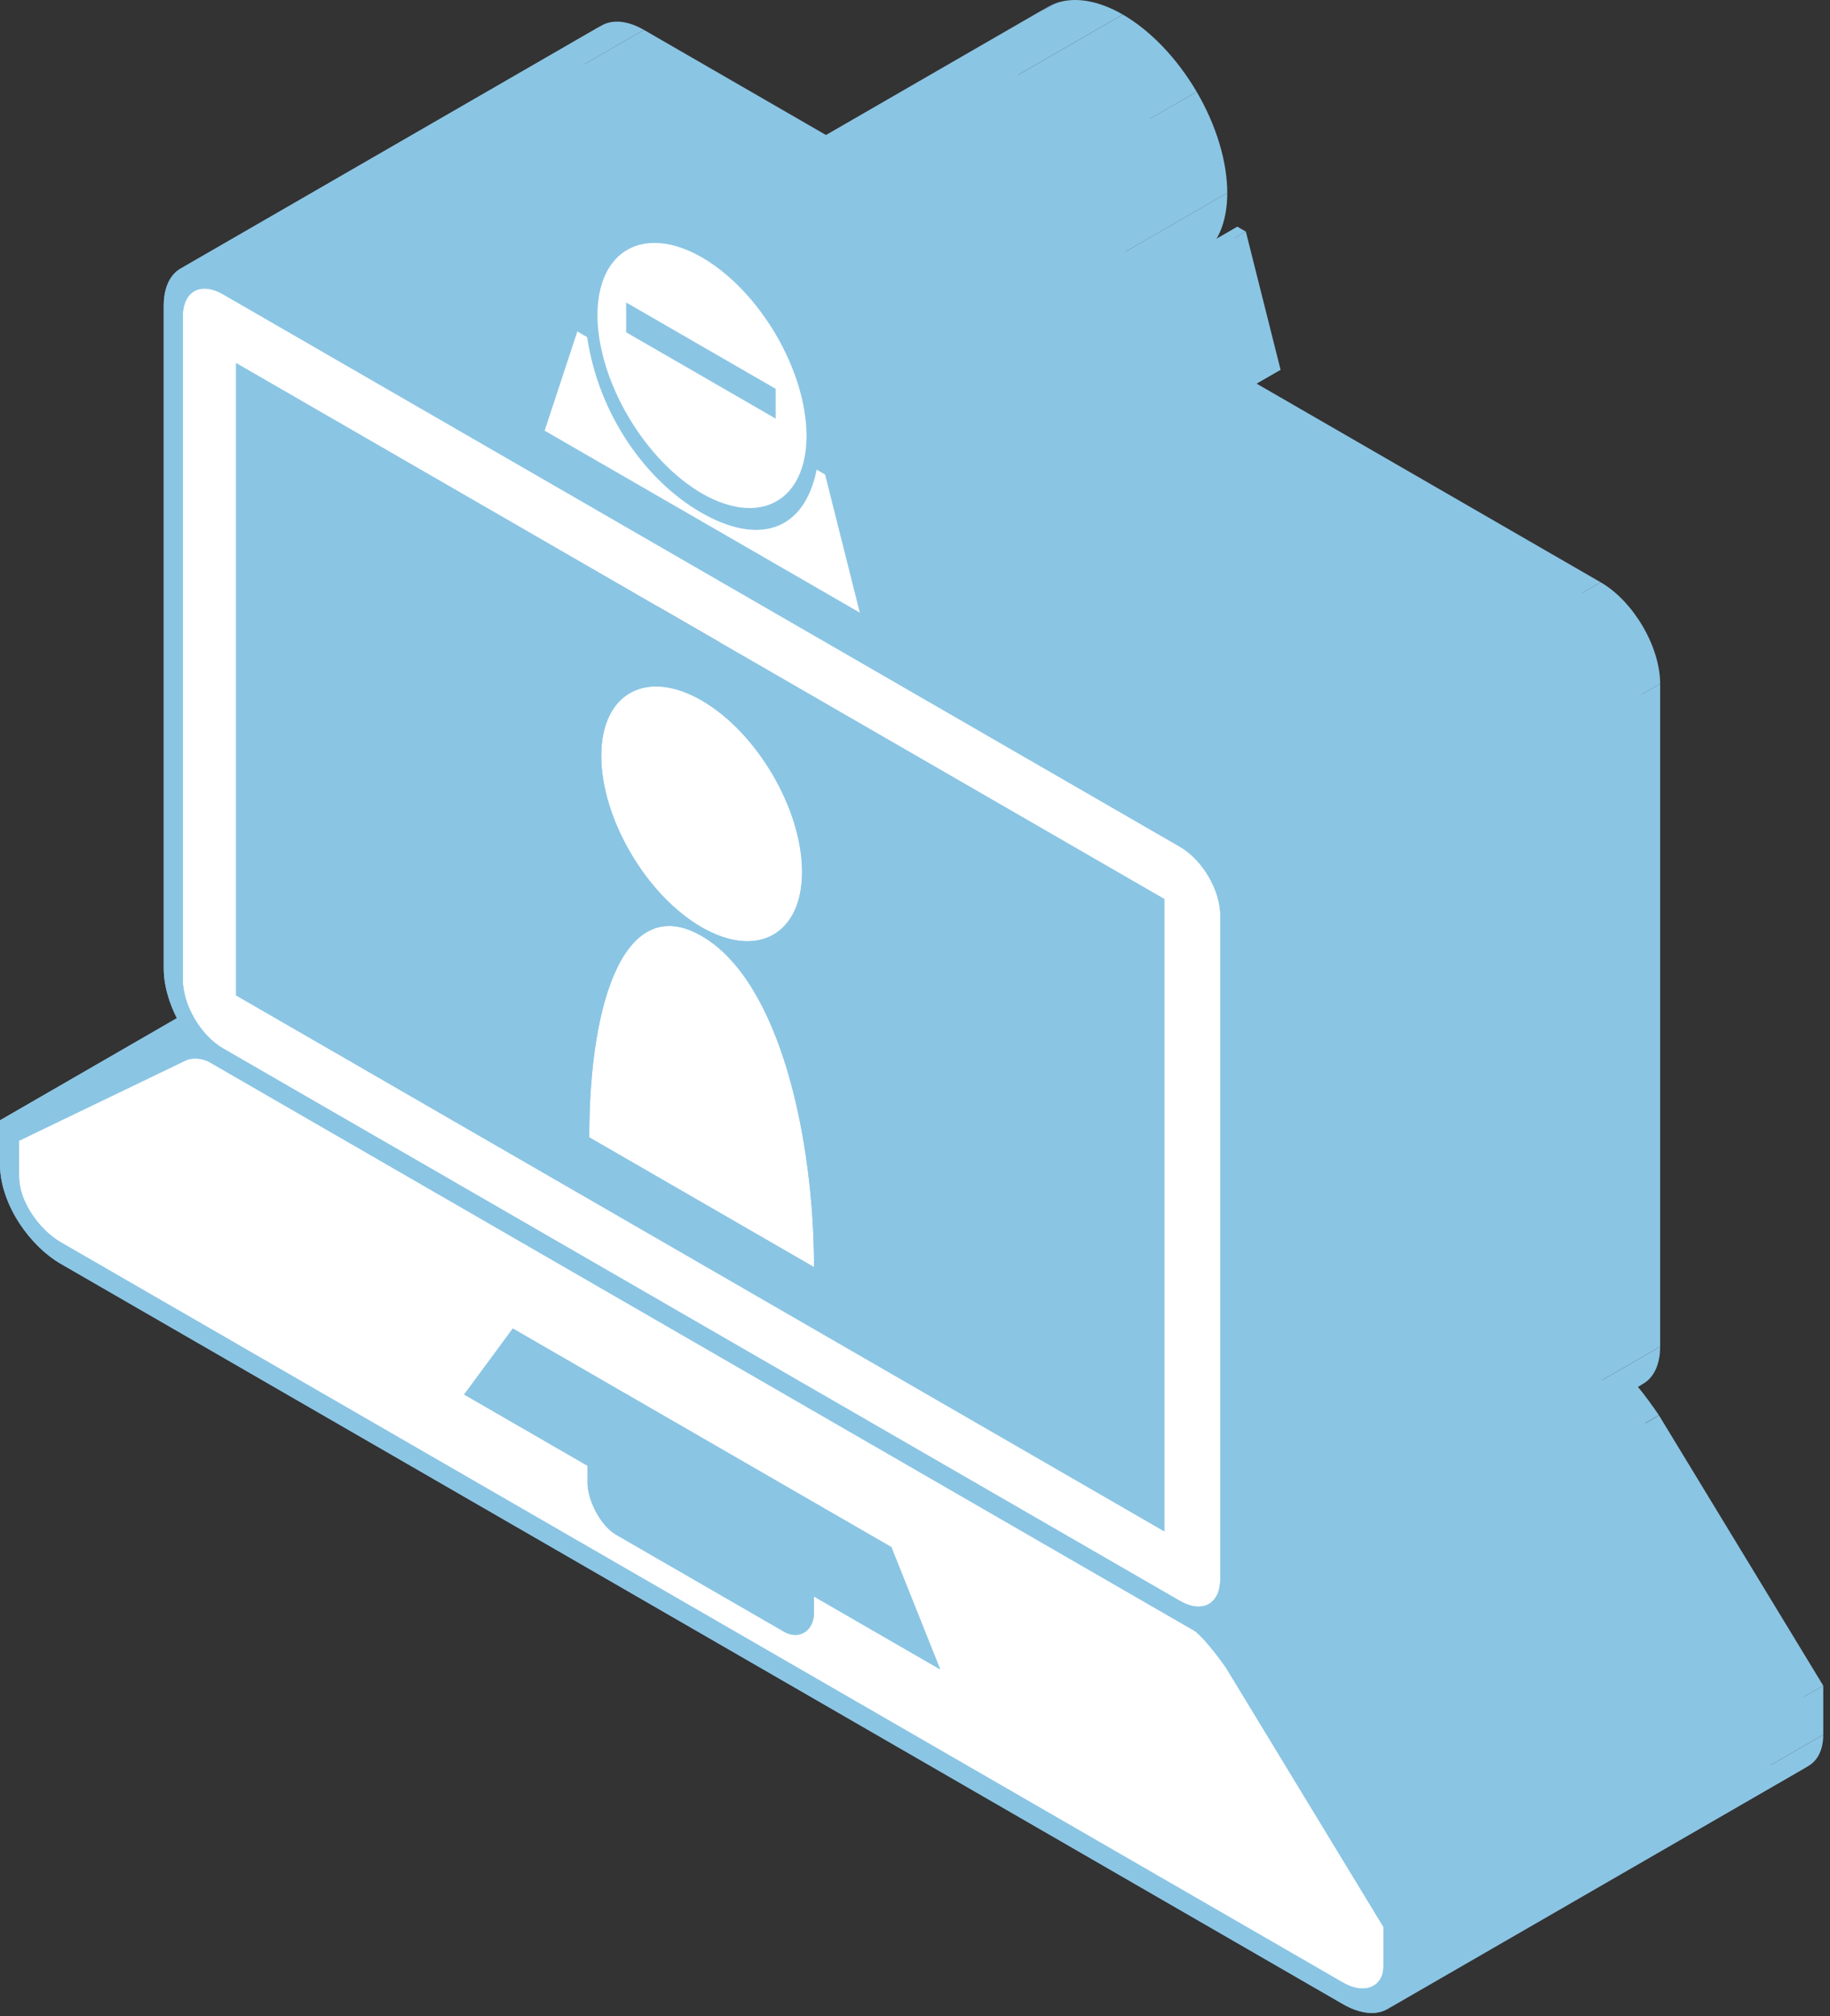 <svg width="226" height="249" viewBox="0 0 226 249" fill="none" xmlns="http://www.w3.org/2000/svg">
<rect x="0" y="0" width="226" height="249" fill="#333333" stroke="none"/>
<path fill-rule="evenodd" clip-rule="evenodd" d="M57.322 172.214L63.333 164.064L115.294 134.064L109.284 142.214L57.322 172.214Z" fill="#8BC5E4"/>
<path fill-rule="evenodd" clip-rule="evenodd" d="M63.333 164.064L110.081 191.054L162.042 161.054L115.294 134.064L63.333 164.064Z" fill="#8BC5E4"/>
<path fill-rule="evenodd" clip-rule="evenodd" d="M110.081 191.054L116.108 206.154L168.07 176.154L162.042 161.054L110.081 191.054Z" fill="#8BC5E4"/>
<path fill-rule="evenodd" clip-rule="evenodd" d="M116.108 206.154L100.52 197.154L152.481 167.154L168.07 176.154L116.108 206.154Z" fill="#8BC5E4"/>
<path fill-rule="evenodd" clip-rule="evenodd" d="M100.52 197.154V199.194L152.481 169.194V167.154L100.52 197.154Z" fill="#8BC5E4"/>
<path fill-rule="evenodd" clip-rule="evenodd" d="M96.813 201.494L76.089 189.529L128.05 159.529L148.774 171.494L96.813 201.494Z" fill="#8BC5E4"/>
<path fill-rule="evenodd" clip-rule="evenodd" d="M72.564 183.164V181.014L124.526 151.014V153.164L72.564 183.164Z" fill="#8BC5E4"/>
<path fill-rule="evenodd" clip-rule="evenodd" d="M72.564 181.014L57.322 172.214L109.284 142.214L124.526 151.014L72.564 181.014Z" fill="#8BC5E4"/>
<path fill-rule="evenodd" clip-rule="evenodd" d="M57.322 172.214L109.284 142.214L57.322 172.214Z" fill="#8BC5E4"/>
<path fill-rule="evenodd" clip-rule="evenodd" d="M99.056 107.659L151.018 77.659L99.056 107.659Z" fill="#8BC5E4"/>
<path fill-rule="evenodd" clip-rule="evenodd" d="M72.772 140.454L100.528 156.479L152.49 126.479L124.733 110.454L72.772 140.454Z" fill="#8BC5E4"/>
<path fill-rule="evenodd" clip-rule="evenodd" d="M72.772 140.454L124.733 110.454L72.772 140.454Z" fill="#8BC5E4"/>
<path fill-rule="evenodd" clip-rule="evenodd" d="M29.159 44.844L143.786 111.024L195.748 81.024L81.121 14.844L29.159 44.844Z" fill="#8BC5E4"/>
<path fill-rule="evenodd" clip-rule="evenodd" d="M143.786 111.024V189.104L195.748 159.104V81.024L143.786 111.024Z" fill="#8BC5E4"/>
<path fill-rule="evenodd" clip-rule="evenodd" d="M143.786 189.104L29.159 122.924L81.121 92.924L195.748 159.104L143.786 189.104Z" fill="#8BC5E4"/>
<path fill-rule="evenodd" clip-rule="evenodd" d="M29.159 122.924V44.844L81.121 14.844V92.924L29.159 122.924Z" fill="#8BC5E4"/>
<path fill-rule="evenodd" clip-rule="evenodd" d="M29.159 44.844L81.121 14.844L29.159 44.844Z" fill="#8BC5E4"/>
<path fill-rule="evenodd" clip-rule="evenodd" d="M77.328 41.034L95.791 51.694L147.753 21.694L129.289 11.034L77.328 41.034Z" fill="#8BC5E4"/>
<path fill-rule="evenodd" clip-rule="evenodd" d="M95.791 51.694V48.014L147.753 18.014V21.694L95.791 51.694Z" fill="#8BC5E4"/>
<path fill-rule="evenodd" clip-rule="evenodd" d="M95.791 48.014L77.328 37.354L129.289 7.354L147.753 18.014L95.791 48.014Z" fill="#8BC5E4"/>
<path fill-rule="evenodd" clip-rule="evenodd" d="M77.328 37.354V41.034L129.289 11.034V7.354L77.328 37.354Z" fill="#8BC5E4"/>
<path fill-rule="evenodd" clip-rule="evenodd" d="M77.328 41.034L129.289 11.034L77.328 41.034Z" fill="#8BC5E4"/>
<path fill-rule="evenodd" clip-rule="evenodd" d="M99.602 53.824L151.563 23.824L99.602 53.824Z" fill="#8BC5E4"/>
<path fill-rule="evenodd" clip-rule="evenodd" d="M67.264 53.184L71.3 40.934L123.261 10.934L119.226 23.184L67.264 53.184Z" fill="#8BC5E4"/>
<path fill-rule="evenodd" clip-rule="evenodd" d="M71.3 40.934L72.512 41.634L124.474 11.634L123.261 10.934L71.3 40.934Z" fill="#8BC5E4"/>
<path fill-rule="evenodd" clip-rule="evenodd" d="M100.857 57.999L101.897 58.599L153.858 28.599L152.819 27.999L100.857 57.999Z" fill="#8BC5E4"/>
<path fill-rule="evenodd" clip-rule="evenodd" d="M101.896 58.599L106.183 75.654L158.145 45.654L153.858 28.599L101.896 58.599Z" fill="#8BC5E4"/>
<path fill-rule="evenodd" clip-rule="evenodd" d="M106.183 75.654L67.264 53.184L119.226 23.184L158.145 45.654L106.183 75.654Z" fill="#8BC5E4"/>
<path fill-rule="evenodd" clip-rule="evenodd" d="M67.264 53.184L119.226 23.184L67.264 53.184Z" fill="#8BC5E4"/>
<path fill-rule="evenodd" clip-rule="evenodd" d="M20.222 37.744V119.604L72.183 89.604V7.744L20.222 37.744Z" fill="#8BC5E4"/>
<path fill-rule="evenodd" clip-rule="evenodd" d="M21.477 128.009L21.46 128.019L73.421 98.019L73.439 98.009L21.477 128.009Z" fill="#8BC5E4"/>
<path fill-rule="evenodd" clip-rule="evenodd" d="M21.46 128.019L0 138.349L51.962 108.349L73.422 98.019L21.46 128.019Z" fill="#8BC5E4"/>
<path fill-rule="evenodd" clip-rule="evenodd" d="M0 138.349V143.829L51.962 113.829V108.349L0 138.349Z" fill="#8BC5E4"/>
<path fill-rule="evenodd" clip-rule="evenodd" d="M7.491 156.064L165.853 247.494L217.814 217.494L59.453 126.064L7.491 156.064Z" fill="#8BC5E4"/>
<path fill-rule="evenodd" clip-rule="evenodd" d="M173.205 244.229V238.169L225.167 208.169V214.229L173.205 244.229Z" fill="#8BC5E4"/>
<path fill-rule="evenodd" clip-rule="evenodd" d="M173.205 238.169L152.94 204.819L204.901 174.819L225.166 208.169L173.205 238.169Z" fill="#8BC5E4"/>
<path fill-rule="evenodd" clip-rule="evenodd" d="M152.94 204.819L152.897 204.744L204.858 174.744L204.902 174.819L152.94 204.819Z" fill="#8BC5E4"/>
<path fill-rule="evenodd" clip-rule="evenodd" d="M153.062 196.299V114.439L205.023 84.439V166.299L153.062 196.299Z" fill="#8BC5E4"/>
<path fill-rule="evenodd" clip-rule="evenodd" d="M145.718 101.909L27.557 33.689L79.519 3.689L197.679 71.909L145.718 101.909Z" fill="#8BC5E4"/>
<path fill-rule="evenodd" clip-rule="evenodd" d="M27.557 33.689L79.519 3.689L27.557 33.689Z" fill="#8BC5E4"/>
<path fill-rule="evenodd" clip-rule="evenodd" d="M27.557 36.349L145.718 104.569L197.679 74.569L79.519 6.349L27.557 36.349Z" fill="#8BC5E4"/>
<path fill-rule="evenodd" clip-rule="evenodd" d="M150.706 113.079V194.939L202.667 164.939V83.079L150.706 113.079Z" fill="#8BC5E4"/>
<path fill-rule="evenodd" clip-rule="evenodd" d="M145.718 197.699L27.557 129.479L79.519 99.479L197.679 167.699L145.718 197.699Z" fill="#8BC5E4"/>
<path fill-rule="evenodd" clip-rule="evenodd" d="M22.577 120.964V39.104L74.539 9.104V90.964L22.577 120.964Z" fill="#8BC5E4"/>
<path fill-rule="evenodd" clip-rule="evenodd" d="M27.557 36.349L79.519 6.349L27.557 36.349Z" fill="#8BC5E4"/>
<path fill-rule="evenodd" clip-rule="evenodd" d="M25.938 131.204L27.557 132.139L79.519 102.139L77.899 101.204L25.938 131.204Z" fill="#8BC5E4"/>
<path fill-rule="evenodd" clip-rule="evenodd" d="M27.557 132.139L145.718 200.359L197.679 170.359L79.519 102.139L27.557 132.139Z" fill="#8BC5E4"/>
<path fill-rule="evenodd" clip-rule="evenodd" d="M145.717 200.359L147.467 201.369L199.428 171.369L197.679 170.359L145.717 200.359Z" fill="#8BC5E4"/>
<path fill-rule="evenodd" clip-rule="evenodd" d="M151.424 205.984L170.849 237.959L222.811 207.959L203.386 175.984L151.424 205.984Z" fill="#8BC5E4"/>
<path fill-rule="evenodd" clip-rule="evenodd" d="M170.85 237.959V242.869L222.811 212.869V207.959L170.85 237.959Z" fill="#8BC5E4"/>
<path fill-rule="evenodd" clip-rule="evenodd" d="M165.853 244.834L7.491 153.404L59.453 123.404L217.814 214.834L165.853 244.834Z" fill="#8BC5E4"/>
<path fill-rule="evenodd" clip-rule="evenodd" d="M2.355 145.189V140.869L54.317 110.869V115.189L2.355 145.189Z" fill="#8BC5E4"/>
<path fill-rule="evenodd" clip-rule="evenodd" d="M2.355 140.869L23.036 130.909L74.998 100.909L54.317 110.869L2.355 140.869Z" fill="#8BC5E4"/>
<path fill-rule="evenodd" clip-rule="evenodd" d="M25.938 131.204L77.899 101.204L25.938 131.204Z" fill="#8BC5E4"/>
<path fill-rule="evenodd" clip-rule="evenodd" d="M100.519 199.194C100.52 200.298 100.036 201.184 99.296 201.616L151.257 171.616C151.997 171.184 152.481 170.298 152.481 169.194L100.519 199.194Z" fill="#8BC5E4"/>
<path fill-rule="evenodd" clip-rule="evenodd" d="M99.298 201.615C98.626 202.008 97.742 202.028 96.819 201.497L148.78 171.497C149.703 172.028 150.587 172.008 151.259 171.615L99.298 201.615Z" fill="#8BC5E4"/>
<path fill-rule="evenodd" clip-rule="evenodd" d="M76.089 189.529C74.115 188.389 72.564 185.194 72.564 183.164L124.526 153.164C124.526 155.194 126.076 158.389 128.051 159.529L76.089 189.529Z" fill="#8BC5E4"/>
<path fill-rule="evenodd" clip-rule="evenodd" d="M99.056 107.659C99.047 99.924 93.496 90.449 86.646 86.494L138.608 56.494C145.458 60.449 151.009 69.924 151.018 77.659L99.056 107.659Z" fill="#8BC5E4"/>
<path fill-rule="evenodd" clip-rule="evenodd" d="M86.646 86.494C83.105 84.455 79.909 84.289 77.65 85.676L129.611 55.676C131.87 54.289 135.066 54.455 138.607 56.494L86.646 86.494Z" fill="#8BC5E4"/>
<path fill-rule="evenodd" clip-rule="evenodd" d="M77.652 85.675C75.547 86.967 74.254 89.606 74.253 93.333L126.214 63.333C126.215 59.606 127.508 56.967 129.613 55.675L77.652 85.675Z" fill="#8BC5E4"/>
<path fill-rule="evenodd" clip-rule="evenodd" d="M74.253 93.339C74.253 101.079 79.804 110.554 86.646 114.504L138.607 84.504C131.766 80.554 126.214 71.079 126.214 63.339L74.253 93.339Z" fill="#8BC5E4"/>
<path fill-rule="evenodd" clip-rule="evenodd" d="M86.646 114.504C90.196 116.554 93.396 116.721 95.657 115.333L147.619 85.333C145.358 86.721 142.158 86.554 138.608 84.504L86.646 114.504Z" fill="#8BC5E4"/>
<path fill-rule="evenodd" clip-rule="evenodd" d="M95.655 115.334C97.762 114.041 99.055 111.397 99.056 107.665L151.017 77.665C151.016 81.397 149.723 84.041 147.616 85.334L95.655 115.334Z" fill="#8BC5E4"/>
<path fill-rule="evenodd" clip-rule="evenodd" d="M100.528 156.479C100.528 140.899 96.441 121.239 86.646 115.584L138.608 85.584C148.402 91.239 152.49 110.899 152.49 126.479L100.528 156.479Z" fill="#8BC5E4"/>
<path fill-rule="evenodd" clip-rule="evenodd" d="M86.646 115.584C84.118 114.125 81.941 114.018 80.109 114.982L132.07 84.982C133.902 84.018 136.079 84.125 138.607 85.584L86.646 115.584Z" fill="#8BC5E4"/>
<path fill-rule="evenodd" clip-rule="evenodd" d="M80.11 114.982C75.195 117.569 72.773 127.869 72.772 140.448L124.733 110.448C124.734 97.869 127.156 87.569 132.071 84.982L80.11 114.982Z" fill="#8BC5E4"/>
<path fill-rule="evenodd" clip-rule="evenodd" d="M99.602 53.824C99.602 57.42 98.421 60.205 96.306 61.648L148.268 31.648C150.383 30.205 151.564 27.42 151.563 23.824L99.602 53.824Z" fill="#8BC5E4"/>
<path fill-rule="evenodd" clip-rule="evenodd" d="M96.299 61.653C96.149 61.755 95.993 61.851 95.833 61.94L147.795 31.94C147.955 31.851 148.111 31.755 148.261 31.653L96.299 61.653Z" fill="#8BC5E4"/>
<path fill-rule="evenodd" clip-rule="evenodd" d="M95.826 61.944C95.603 62.067 95.373 62.176 95.137 62.27L147.099 32.27C147.335 32.176 147.565 32.067 147.787 31.944L95.826 61.944Z" fill="#8BC5E4"/>
<path fill-rule="evenodd" clip-rule="evenodd" d="M95.137 62.27C92.799 63.203 89.808 62.738 86.703 60.947L138.665 30.947C141.77 32.738 144.761 33.203 147.099 32.27L95.137 62.27Z" fill="#8BC5E4"/>
<path fill-rule="evenodd" clip-rule="evenodd" d="M86.698 60.944C83.277 58.969 79.986 55.539 77.57 51.404L129.531 21.404C131.948 25.539 135.238 28.969 138.659 30.944L86.698 60.944Z" fill="#8BC5E4"/>
<path fill-rule="evenodd" clip-rule="evenodd" d="M77.57 51.404C75.145 47.274 73.785 42.779 73.785 38.919L125.747 8.919C125.747 12.779 127.106 17.274 129.531 21.404L77.57 51.404Z" fill="#8BC5E4"/>
<path fill-rule="evenodd" clip-rule="evenodd" d="M73.785 38.919C73.785 35.314 74.965 32.528 77.088 31.089L129.049 1.089C126.926 2.528 125.746 5.314 125.747 8.919L73.785 38.919Z" fill="#8BC5E4"/>
<path fill-rule="evenodd" clip-rule="evenodd" d="M77.095 31.084C77.246 30.982 77.402 30.886 77.563 30.798L129.525 0.798C129.364 0.886 129.208 0.982 129.057 1.084L77.095 31.084Z" fill="#8BC5E4"/>
<path fill-rule="evenodd" clip-rule="evenodd" d="M77.57 30.794C77.796 30.669 78.031 30.559 78.272 30.463L130.233 0.463C129.992 0.559 129.757 0.669 129.531 0.794L77.57 30.794Z" fill="#8BC5E4"/>
<path fill-rule="evenodd" clip-rule="evenodd" d="M78.272 30.463C80.603 29.541 83.595 30.004 86.693 31.791L138.654 1.791C135.556 0.004 132.564 -0.459 130.233 0.463L78.272 30.463Z" fill="#8BC5E4"/>
<path fill-rule="evenodd" clip-rule="evenodd" d="M86.698 31.794C90.119 33.769 93.401 37.204 95.826 41.334L147.787 11.334C145.362 7.204 142.08 3.769 138.659 1.794L86.698 31.794Z" fill="#8BC5E4"/>
<path fill-rule="evenodd" clip-rule="evenodd" d="M95.826 41.334C98.242 45.459 99.602 49.954 99.602 53.824L151.563 23.824C151.563 19.954 150.203 15.459 147.787 11.334L95.826 41.334Z" fill="#8BC5E4"/>
<path fill-rule="evenodd" clip-rule="evenodd" d="M72.512 41.634C73.941 51.279 79.822 59.394 86.55 63.279L138.512 33.279C131.783 29.394 125.903 21.279 124.474 11.634L72.512 41.634Z" fill="#8BC5E4"/>
<path fill-rule="evenodd" clip-rule="evenodd" d="M86.551 63.279C90.626 65.632 94.25 66.073 96.884 64.539L148.846 34.539C146.212 36.073 142.588 35.632 138.512 33.279L86.551 63.279Z" fill="#8BC5E4"/>
<path fill-rule="evenodd" clip-rule="evenodd" d="M96.873 64.545C97.09 64.419 97.301 64.28 97.504 64.127L149.466 34.127C149.263 34.28 149.052 34.419 148.835 34.545L96.873 64.545Z" fill="#8BC5E4"/>
<path fill-rule="evenodd" clip-rule="evenodd" d="M97.502 64.128C99.104 62.926 100.271 60.891 100.856 58.005L152.817 28.005C152.232 30.891 151.065 32.926 149.463 34.128L97.502 64.128Z" fill="#8BC5E4"/>
<path fill-rule="evenodd" clip-rule="evenodd" d="M27.557 33.689C25.464 32.48 23.572 32.385 22.234 33.208L74.195 3.208C75.533 2.385 77.425 2.48 79.518 3.689L27.557 33.689Z" fill="#8BC5E4"/>
<path fill-rule="evenodd" clip-rule="evenodd" d="M22.237 33.206C20.99 33.972 20.223 35.535 20.222 37.737L72.184 7.737C72.185 5.535 72.952 3.972 74.199 3.206L22.237 33.206Z" fill="#8BC5E4"/>
<path fill-rule="evenodd" clip-rule="evenodd" d="M20.222 119.604C20.222 122.234 21.313 125.214 23.002 127.709L74.963 97.709C73.274 95.214 72.183 92.234 72.183 89.604L20.222 119.604Z" fill="#8BC5E4"/>
<path fill-rule="evenodd" clip-rule="evenodd" d="M23.002 127.709C22.458 127.714 21.975 127.824 21.56 127.978L73.522 97.978C73.937 97.824 74.42 97.714 74.963 97.709L23.002 127.709Z" fill="#8BC5E4"/>
<path fill-rule="evenodd" clip-rule="evenodd" d="M21.565 127.976C21.537 127.986 21.51 127.996 21.483 128.007L73.444 98.007C73.471 97.996 73.498 97.986 73.526 97.976L21.565 127.976Z" fill="#8BC5E4"/>
<path fill-rule="evenodd" clip-rule="evenodd" d="M0 143.829C0 146.289 0.996 148.924 2.416 151.094L54.378 121.094C52.958 118.924 51.962 116.289 51.962 113.829L0 143.829Z" fill="#8BC5E4"/>
<path fill-rule="evenodd" clip-rule="evenodd" d="M2.416 151.094C3.854 153.274 5.681 155.019 7.491 156.064L59.452 126.064C57.642 125.019 55.815 123.274 54.377 121.094L2.416 151.094Z" fill="#8BC5E4"/>
<path fill-rule="evenodd" clip-rule="evenodd" d="M165.853 247.494C167.813 248.626 169.625 248.846 170.96 248.289L222.922 218.289C221.587 218.846 219.775 218.626 217.814 217.494L165.853 247.494Z" fill="#8BC5E4"/>
<path fill-rule="evenodd" clip-rule="evenodd" d="M170.964 248.287C171.09 248.234 171.211 248.174 171.328 248.108L223.289 218.108C223.172 218.174 223.051 218.234 222.925 218.287L170.964 248.287Z" fill="#8BC5E4"/>
<path fill-rule="evenodd" clip-rule="evenodd" d="M171.325 248.109C172.487 247.451 173.204 246.123 173.205 244.235L225.167 214.235C225.166 216.123 224.449 217.451 223.287 218.109L171.325 248.109Z" fill="#8BC5E4"/>
<path fill-rule="evenodd" clip-rule="evenodd" d="M152.897 204.744C152.083 203.574 151.199 202.314 150.255 201.199L202.217 171.199C203.161 172.314 204.044 173.574 204.858 174.744L152.897 204.744Z" fill="#8BC5E4"/>
<path fill-rule="evenodd" clip-rule="evenodd" d="M150.255 201.199C150.489 201.124 150.711 201.028 150.92 200.91L202.881 170.91C202.672 171.028 202.45 171.124 202.217 171.199L150.255 201.199Z" fill="#8BC5E4"/>
<path fill-rule="evenodd" clip-rule="evenodd" d="M150.919 200.911C152.24 200.169 153.059 198.582 153.061 196.307L205.022 166.307C205.02 168.582 204.201 170.169 202.88 170.911L150.919 200.911Z" fill="#8BC5E4"/>
<path fill-rule="evenodd" clip-rule="evenodd" d="M153.061 114.439C153.061 109.869 149.762 104.244 145.717 101.909L197.679 71.909C201.723 74.244 205.023 79.869 205.023 84.439L153.061 114.439Z" fill="#8BC5E4"/>
<path fill-rule="evenodd" clip-rule="evenodd" d="M145.717 104.569C148.497 106.174 150.706 109.929 150.706 113.079L202.667 83.079C202.667 79.929 200.459 76.174 197.679 74.569L145.717 104.569Z" fill="#8BC5E4"/>
<path fill-rule="evenodd" clip-rule="evenodd" d="M150.706 194.939C150.706 196.527 150.141 197.626 149.222 198.116L201.184 168.116C202.103 167.626 202.668 166.527 202.667 164.939L150.706 194.939Z" fill="#8BC5E4"/>
<path fill-rule="evenodd" clip-rule="evenodd" d="M149.215 198.12C148.32 198.593 147.092 198.491 145.726 197.704L197.688 167.704C199.054 168.491 200.282 168.593 201.177 168.12L149.215 198.12Z" fill="#8BC5E4"/>
<path fill-rule="evenodd" clip-rule="evenodd" d="M27.557 129.479C24.777 127.874 22.577 124.104 22.577 120.964L74.539 90.964C74.539 94.104 76.738 97.874 79.518 99.479L27.557 129.479Z" fill="#8BC5E4"/>
<path fill-rule="evenodd" clip-rule="evenodd" d="M22.577 39.104C22.577 37.517 23.136 36.422 24.046 35.932L76.007 5.932C75.097 6.422 74.538 7.517 74.539 9.104L22.577 39.104Z" fill="#8BC5E4"/>
<path fill-rule="evenodd" clip-rule="evenodd" d="M24.054 35.927C24.947 35.451 26.177 35.554 27.549 36.344L79.511 6.344C78.139 5.554 76.909 5.451 76.016 5.927L24.054 35.927Z" fill="#8BC5E4"/>
<path fill-rule="evenodd" clip-rule="evenodd" d="M147.467 201.369C148.186 201.784 150.013 203.939 151.424 205.984L203.386 175.984C201.974 173.939 200.147 171.784 199.428 171.369L147.467 201.369Z" fill="#8BC5E4"/>
<path fill-rule="evenodd" clip-rule="evenodd" d="M170.85 242.869C170.849 243.975 170.369 244.823 169.575 245.254L221.537 215.254C222.331 214.823 222.811 213.975 222.811 212.869L170.85 242.869Z" fill="#8BC5E4"/>
<path fill-rule="evenodd" clip-rule="evenodd" d="M169.578 245.253C168.666 245.748 167.342 245.692 165.861 244.839L217.822 214.839C219.303 215.692 220.627 215.748 221.539 215.253L169.578 245.253Z" fill="#8BC5E4"/>
<path fill-rule="evenodd" clip-rule="evenodd" d="M7.491 153.404C6.218 152.669 4.893 151.384 3.94 149.934L55.902 119.934C56.855 121.384 58.18 122.669 59.453 123.404L7.491 153.404Z" fill="#8BC5E4"/>
<path fill-rule="evenodd" clip-rule="evenodd" d="M3.94 149.934C2.97 148.464 2.355 146.879 2.355 145.189L54.317 115.189C54.317 116.879 54.932 118.464 55.902 119.934L3.94 149.934Z" fill="#8BC5E4"/>
<path fill-rule="evenodd" clip-rule="evenodd" d="M23.036 130.909C23.729 130.629 24.924 130.619 25.937 131.204L77.899 101.204C76.885 100.619 75.69 100.629 74.998 100.909L23.036 130.909Z" fill="#8BC5E4"/>
<path fill-rule="evenodd" clip-rule="evenodd" d="M25.938 131.204L27.557 132.139L145.717 200.359L147.467 201.369C148.186 201.784 150.013 203.939 151.425 205.984L170.849 237.959V242.869C170.849 245.249 168.624 246.434 165.853 244.834L7.491 153.404C6.218 152.669 4.893 151.384 3.94 149.934C2.97 148.464 2.356 146.879 2.356 145.189V140.869L23.036 130.909C23.729 130.629 24.924 130.619 25.938 131.204ZM63.332 164.064L57.322 172.214L72.564 181.014V183.164C72.564 185.194 74.114 188.389 76.089 189.529L96.813 201.494C98.753 202.614 100.52 201.304 100.52 199.194V197.154L116.108 206.154L110.08 191.054L63.332 164.064Z" fill="white"/>
<path d="M99.056 107.659C99.047 99.924 93.496 90.449 86.646 86.494C79.804 82.554 74.253 85.609 74.253 93.339C74.253 101.079 79.804 110.554 86.646 114.504C93.505 118.464 99.056 115.399 99.056 107.659Z" fill="white"/>
<path d="M72.772 140.454L100.528 156.479C100.528 140.899 96.441 121.239 86.646 115.584C77.336 110.209 72.772 123.184 72.772 140.454Z" fill="white"/>
<path fill-rule="evenodd" clip-rule="evenodd" d="M27.557 36.349L145.717 104.569C148.497 106.174 150.706 109.929 150.706 113.079V194.939C150.706 198.079 148.497 199.304 145.717 197.699L27.557 129.479C24.777 127.874 22.577 124.104 22.577 120.964V39.104C22.577 35.954 24.777 34.744 27.557 36.349ZM143.786 111.024L29.159 44.844V122.924L143.786 189.104V111.024Z" fill="white"/>
<path fill-rule="evenodd" clip-rule="evenodd" d="M99.602 53.824C99.602 57.684 98.242 60.609 95.826 61.944C93.401 63.284 90.119 62.919 86.698 60.944C83.277 58.969 79.986 55.539 77.57 51.404C75.145 47.274 73.785 42.779 73.785 38.919C73.785 35.049 75.145 32.124 77.57 30.794C79.986 29.459 83.277 29.819 86.698 31.794C90.119 33.769 93.401 37.204 95.826 41.334C98.242 45.459 99.602 49.954 99.602 53.824ZM95.791 51.694L77.327 41.034V37.354L95.791 48.014V51.694Z" fill="white"/>
<path fill-rule="evenodd" clip-rule="evenodd" d="M57.322 172.214L63.332 164.064L110.08 191.054L116.108 206.154L100.52 197.154V199.194C100.52 201.304 98.753 202.614 96.813 201.494L76.089 189.529C74.114 188.389 72.564 185.194 72.564 183.164V181.014L57.322 172.214ZM99.056 107.659C99.047 99.924 93.496 90.449 86.646 86.494C79.804 82.554 74.253 85.609 74.253 93.339C74.253 101.079 79.804 110.554 86.646 114.504C93.505 118.464 99.056 115.399 99.056 107.659ZM72.772 140.454L100.528 156.479C100.528 140.899 96.441 121.239 86.646 115.584C77.336 110.209 72.772 123.184 72.772 140.454ZM29.159 44.844L143.786 111.024V189.104L29.159 122.924V44.844ZM27.557 33.689C23.513 31.354 20.222 33.174 20.222 37.744V119.604C20.222 122.234 21.313 125.214 23.002 127.709C22.421 127.714 21.91 127.839 21.477 128.009L21.46 128.019L0 138.349V143.829C0 146.289 0.996 148.924 2.416 151.094C3.854 153.274 5.681 155.019 7.491 156.064L165.853 247.494C169.836 249.794 173.205 248.329 173.205 244.229V238.169L152.94 204.819L152.897 204.744C152.083 203.574 151.199 202.314 150.255 201.199C151.961 200.654 153.061 198.939 153.061 196.299V114.439C153.061 109.869 149.762 104.244 145.717 101.909L27.557 33.689ZM27.557 36.349L145.717 104.569C148.497 106.174 150.706 109.929 150.706 113.079V194.939C150.706 198.079 148.497 199.304 145.717 197.699L27.557 129.479C24.777 127.874 22.577 124.104 22.577 120.964V39.104C22.577 35.954 24.777 34.744 27.557 36.349ZM25.938 131.204L27.557 132.139L145.717 200.359L147.467 201.369C148.186 201.784 150.013 203.939 151.425 205.984L170.849 237.959V242.869C170.849 245.249 168.624 246.434 165.853 244.834L7.491 153.404C6.218 152.669 4.893 151.384 3.94 149.934C2.97 148.464 2.356 146.879 2.356 145.189V140.869L23.036 130.909C23.729 130.629 24.924 130.619 25.938 131.204Z" fill="#8BC5E4"/>
<path d="M67.264 53.184L71.3 40.934L72.512 41.634C73.941 51.279 79.822 59.394 86.551 63.279C93.6 67.349 99.299 65.699 100.857 57.999L101.897 58.599L106.183 75.654L67.264 53.184Z" fill="white"/>
</svg>
